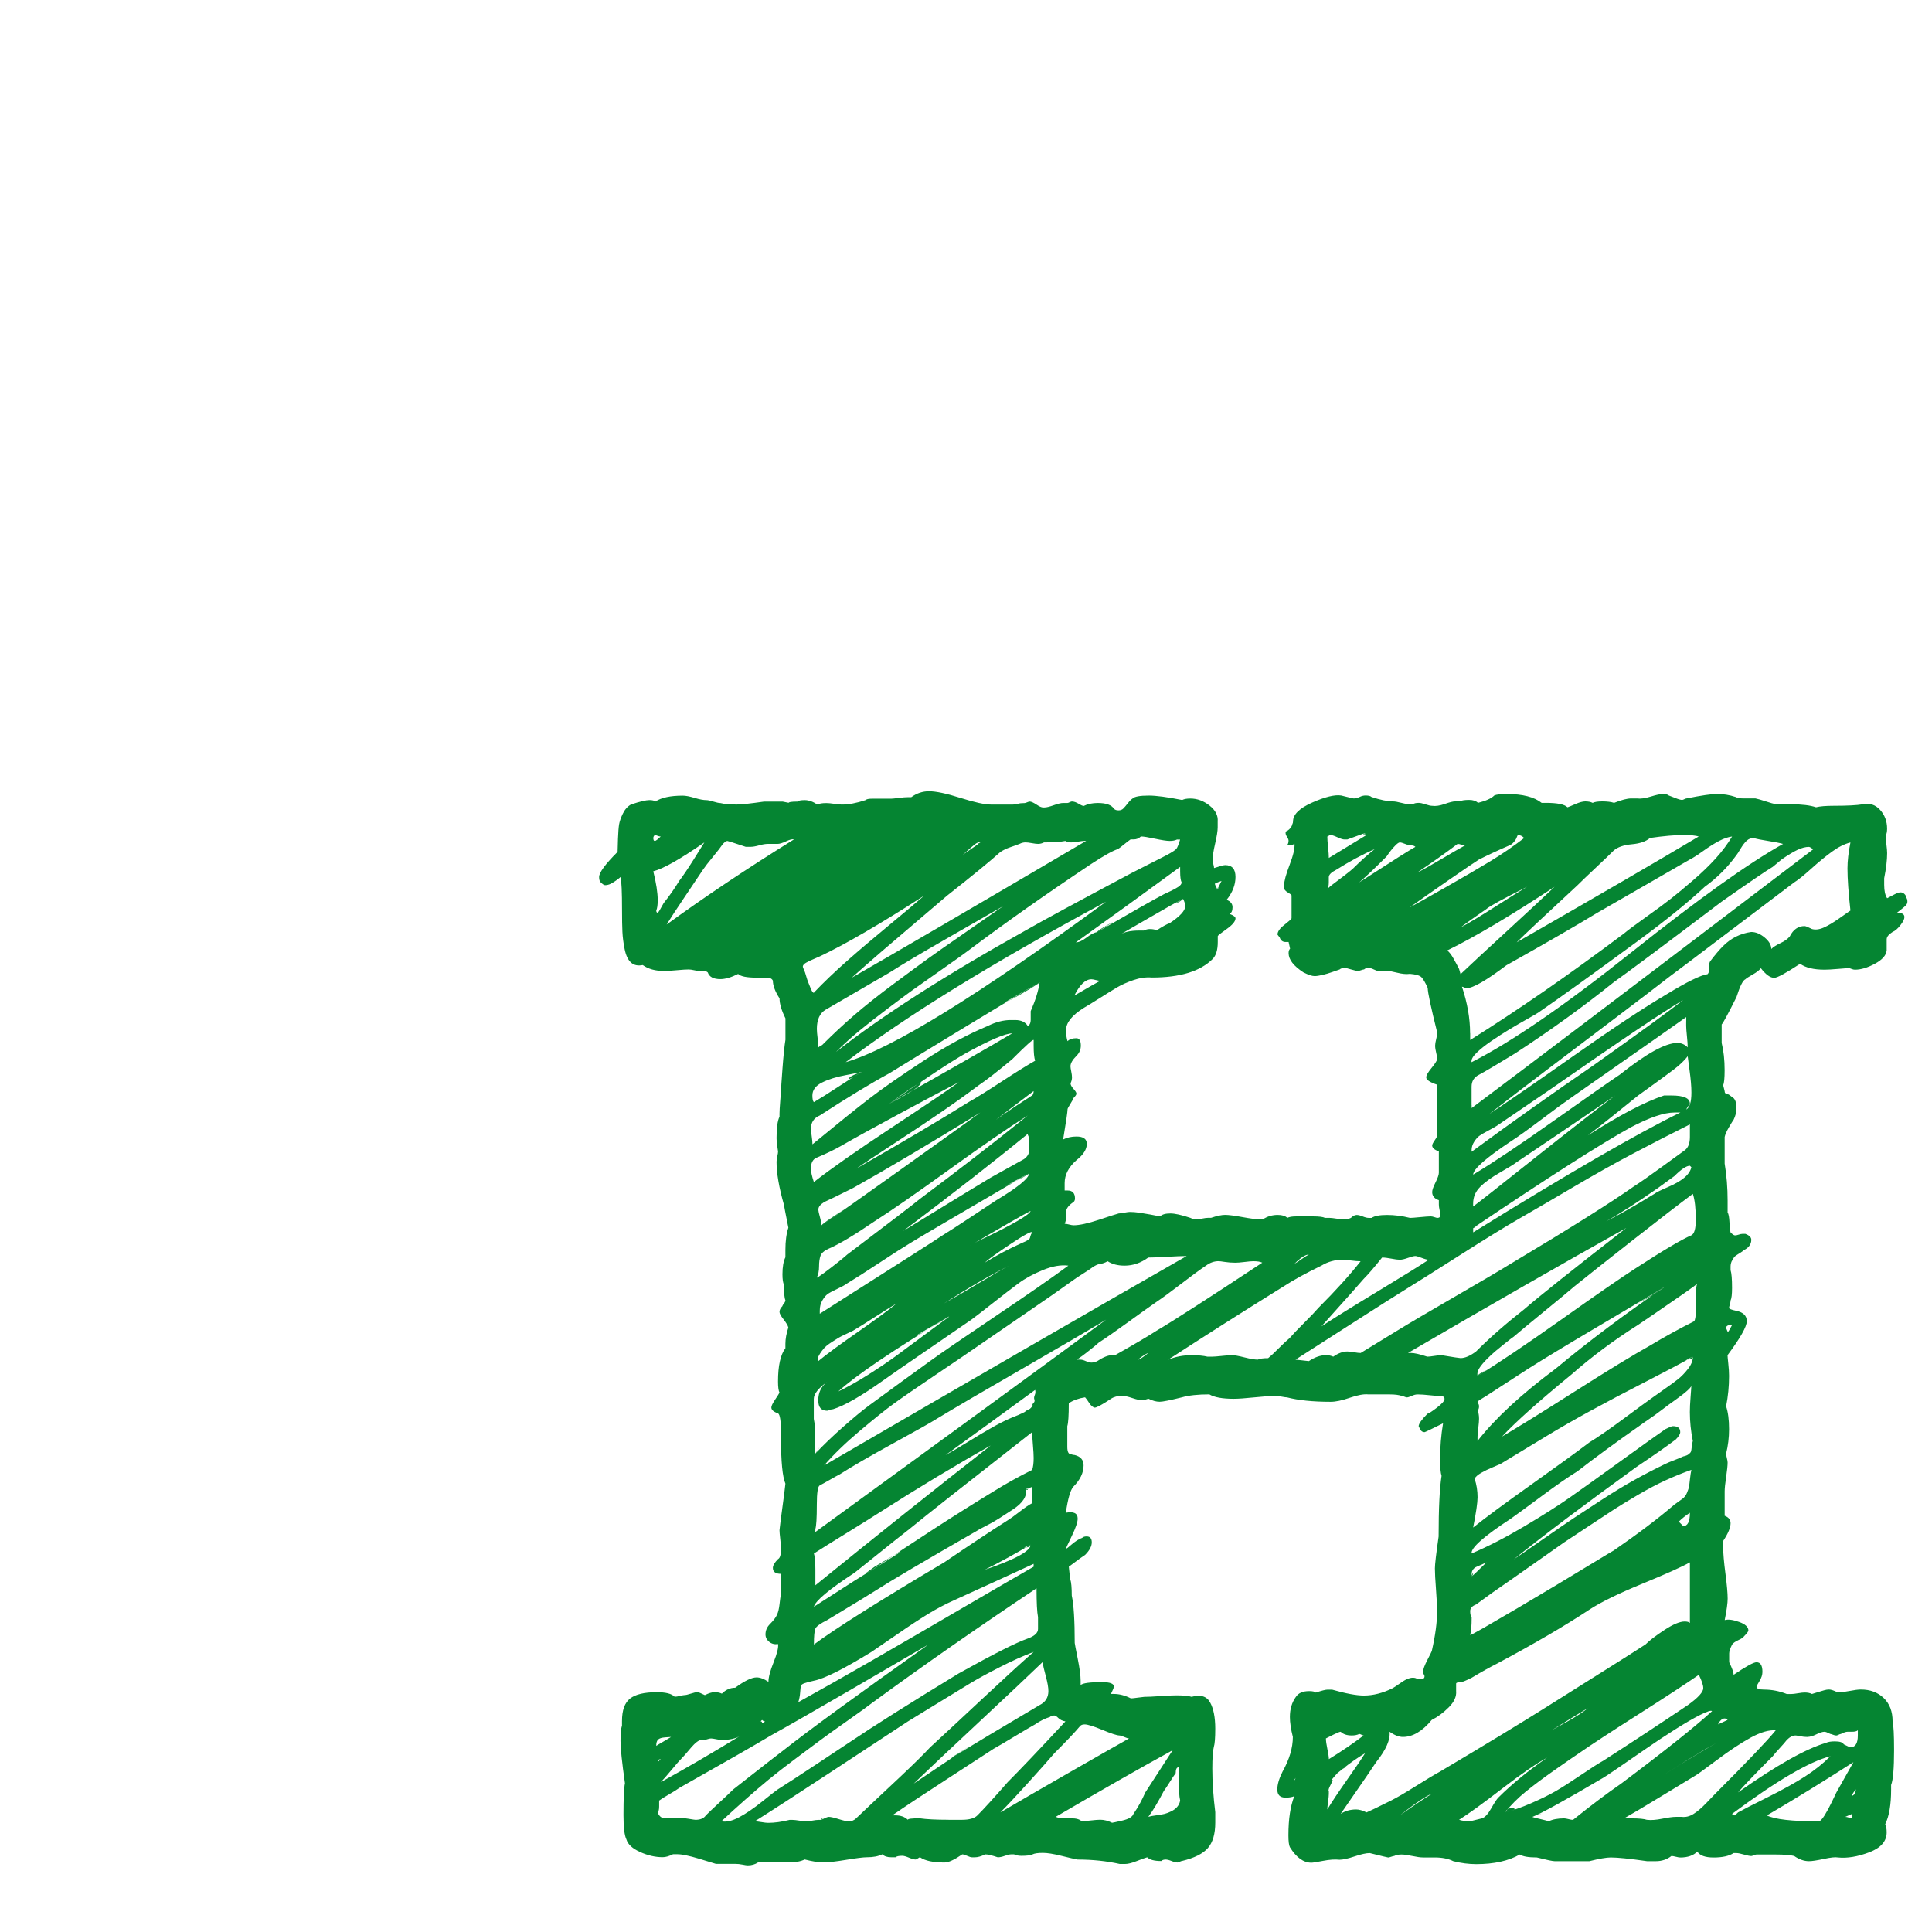 <?xml version="1.0"?>
<svg version="1.1" xmlns="http://www.w3.org/2000/svg" width="51" height="51" style=""><path fill="#058532" d="M50.312,23.684q0.039,0.039,0.039,0.117q0,0.059-0.049,0.107t-0.127,0.107t-0.098,0.078q0.195,0,0.195,0.117q0,0.078-0.107,0.215t-0.205,0.176q-0.156,0.098-0.156,0.195l0,0.176l0,0.117q-0.02,0.195-0.312,0.352t-0.527,0.156q-0.039,0-0.088-0.02t-0.068-0.02q-0.059,0-0.293,0.02t-0.352,0.02q-0.43,0-0.645-0.156q-0.566,0.371-0.684,0.371q-0.156,0-0.352-0.254q-0.059,0.078-0.215,0.166t-0.195,0.127q-0.098,0.039-0.234,0.469q-0.332,0.664-0.391,0.723l0,0.488q0.078,0.312,0.078,0.723q0,0.312-0.039,0.391l0.039,0.156q0,0.039,0.02,0.059q0.02,0,0.039,0.01l0.059,0.029t0.078,0.059q0.117,0.059,0.117,0.293q0,0.156-0.078,0.312q-0.02,0.02-0.117,0.186t-0.117,0.264l0,0.273l0,0.43q0.078,0.469,0.078,0.977l0,0.312q0.039,0.059,0.049,0.264t0.029,0.264q0.078,0.078,0.117,0.078t0.098-0.02t0.098-0.02l0.078,0q0.156,0.059,0.156,0.156q0,0.176-0.195,0.273q-0.02,0.02-0.078,0.059t-0.078,0.049t-0.059,0.039t-0.049,0.049t-0.029,0.049t-0.029,0.049t-0.02,0.059t-0.01,0.078l0,0.098q0.039,0.117,0.039,0.469q0,0.254-0.039,0.332q0,0.039-0.02,0.107t-0.02,0.088q0,0.039,0.195,0.078q0.273,0.059,0.273,0.273t-0.508,0.898q0,0.039,0.02,0.225t0.02,0.322q0,0.41-0.078,0.801q0.078,0.234,0.078,0.605q0,0.332-0.078,0.645q0,0.039,0.02,0.117t0.02,0.117q0,0.117-0.039,0.381t-0.039,0.381l0,0.117l0,0.156l0,0.371q0.156,0.059,0.156,0.195q0,0.176-0.195,0.469l0,0.176q0,0.234,0.059,0.684t0.059,0.664q0,0.176-0.078,0.566q0.137-0.039,0.381,0.049t0.244,0.225q0,0.039-0.117,0.156q-0.02,0.039-0.146,0.098t-0.166,0.117q-0.078,0.156-0.078,0.234l0,0.234q0.117,0.234,0.117,0.332q0.488-0.332,0.605-0.332q0.156,0,0.156,0.254q0,0.117-0.078,0.244t-0.078,0.146q0,0.078,0.195,0.078q0.312,0,0.605,0.117l0.117,0q0.059,0,0.176-0.02t0.176-0.02q0.117,0,0.195,0.039q0.059-0.02,0.156-0.049t0.166-0.049t0.127-0.02q0.078,0,0.234,0.078q0.098,0,0.303-0.039t0.303-0.039q0.371,0,0.605,0.225t0.234,0.615q0.039,0.156,0.039,0.762q0,0.723-0.078,0.918l0,0.117q0,0.605-0.156,0.918q0.039,0.078,0.039,0.215q0,0.352-0.459,0.527t-0.83,0.137q-0.098-0.02-0.371,0.039t-0.391,0.059q-0.195,0-0.391-0.137q-0.156-0.039-0.488-0.039l-0.508,0q-0.02,0-0.068,0.02t-0.068,0.02q-0.059,0-0.195-0.039t-0.195-0.039l-0.078,0q-0.176,0.117-0.527,0.117q-0.332,0-0.43-0.156q-0.156,0.156-0.449,0.156q-0.039,0-0.117-0.02t-0.117-0.02q-0.176,0.137-0.41,0.137l-0.234,0q-0.684-0.098-0.957-0.098q-0.176,0-0.566,0.098l-0.312,0l-0.605,0q-0.078,0-0.469-0.098q-0.332,0-0.449-0.078q-0.449,0.254-1.152,0.254q-0.293,0-0.605-0.078q-0.195-0.098-0.488-0.098l-0.312,0q-0.098,0-0.283-0.039t-0.283-0.039q-0.117,0-0.195,0.039q-0.02,0-0.078,0.02t-0.078,0.02t-0.488-0.117q-0.137,0-0.4,0.088t-0.4,0.088q-0.176-0.02-0.43,0.029t-0.312,0.049q-0.312,0-0.566-0.41q-0.039-0.078-0.039-0.312q0-0.645,0.156-1.035q-0.078,0.039-0.234,0.039q-0.215,0-0.215-0.215q0-0.195,0.137-0.469q0.273-0.488,0.273-0.918q-0.078-0.312-0.078-0.527q0-0.312,0.156-0.527q0.098-0.156,0.352-0.156q0.137,0,0.176,0.039q0.234-0.078,0.312-0.078l0.117,0q0.547,0.156,0.84,0.156q0.371,0,0.762-0.195q0.039-0.02,0.234-0.156t0.332-0.117q0.02,0,0.068,0.02t0.088,0.02q0.117,0,0.117-0.078q0-0.039-0.039-0.078l0-0.039q0-0.098,0.117-0.322t0.117-0.244q0.137-0.605,0.137-1.035q0-0.195-0.029-0.576t-0.029-0.557q0-0.156,0.098-0.84q0-1.113,0.078-1.602q-0.039-0.117-0.039-0.43q0-0.488,0.078-0.957q-0.469,0.234-0.488,0.234q-0.078,0-0.117-0.078l-0.039-0.078q0-0.098,0.234-0.332q0.039,0,0.244-0.156t0.205-0.234t-0.117-0.078q-0.098,0-0.283-0.02t-0.283-0.02l-0.039,0q-0.059,0-0.146,0.039t-0.127,0.039q-0.02,0-0.068-0.02t-0.068-0.02q-0.117-0.039-0.312-0.039l-0.352,0l-0.215,0q-0.176-0.02-0.488,0.088t-0.508,0.107q-0.703,0-1.152-0.117q-0.039,0-0.146-0.02t-0.146-0.02q-0.176,0-0.557,0.039t-0.557,0.039q-0.449,0-0.645-0.117q-0.449,0-0.723,0.078q-0.469,0.117-0.586,0.117q-0.137,0-0.293-0.078q-0.02,0-0.078,0.02t-0.078,0.02q-0.098,0-0.273-0.059t-0.273-0.059q-0.176,0-0.293,0.078q-0.352,0.234-0.43,0.234q-0.078-0.02-0.146-0.127t-0.107-0.146q-0.254,0.039-0.43,0.156q0,0.488-0.039,0.605l0,0.156l0,0.391q0,0.195,0.098,0.195q0.059,0.02,0.098,0.02q0.234,0.059,0.234,0.273q0,0.293-0.273,0.566q-0.117,0.137-0.195,0.684q0.312-0.059,0.312,0.156q0,0.137-0.156,0.459t-0.156,0.342q0.039-0.02,0.127-0.098t0.166-0.127t0.137-0.068q0.039-0.039,0.117-0.039q0.137,0,0.137,0.156t-0.176,0.332q-0.039,0.02-0.43,0.312l0-0.039l0,0.039l0.039,0.371l0-0.039q0.039,0.117,0.039,0.43q0.078,0.352,0.078,1.25q0,0.02,0.078,0.41t0.078,0.586l0,0.117q0.078-0.078,0.566-0.078q0.312,0,0.312,0.117q0,0.039-0.078,0.195l0.078,0q0.215,0,0.449,0.117q0.039,0,0.186-0.02t0.166-0.02q0.137,0,0.42-0.02t0.42-0.02q0.293,0,0.41,0.039q0.352-0.098,0.488,0.146t0.137,0.693q0,0.371-0.039,0.488q-0.039,0.156-0.039,0.566q0,0.527,0.078,1.152l0,0.273q0,0.449-0.195,0.674t-0.684,0.342q-0.02,0-0.059,0.02t-0.059,0.02q-0.059,0-0.156-0.039t-0.156-0.039q-0.078,0-0.117,0.039q-0.273,0-0.371-0.098q-0.078,0.02-0.273,0.098t-0.312,0.078l-0.137,0q-0.527-0.117-1.113-0.117q-0.117-0.02-0.43-0.098t-0.488-0.078q-0.195,0-0.273,0.039t-0.293,0.039q-0.117,0-0.195-0.039l-0.078,0q-0.059,0-0.166,0.039t-0.186,0.039q-0.234-0.078-0.332-0.078q-0.156,0.078-0.273,0.078l-0.078,0q-0.039,0-0.127-0.039t-0.127-0.039q-0.312,0.215-0.469,0.215q-0.449,0-0.645-0.137q-0.02,0-0.059,0.029t-0.059,0.029q-0.059,0-0.176-0.049t-0.176-0.049q-0.137,0-0.176,0.039l-0.117,0q-0.156,0-0.234-0.078q-0.156,0.078-0.41,0.078q-0.137,0-0.547,0.068t-0.605,0.068q-0.176,0-0.488-0.078q-0.156,0.078-0.43,0.078l-0.566,0l-0.234,0q-0.117,0.078-0.273,0.078q-0.039,0-0.137-0.02t-0.195-0.02l-0.156,0l-0.352,0q-0.059-0.02-0.449-0.137t-0.566-0.117l-0.117,0q-0.156,0.078-0.273,0.078q-0.293,0-0.596-0.137t-0.361-0.332q-0.078-0.156-0.078-0.645q0-0.645,0.039-0.84q-0.117-0.82-0.117-1.113t0.039-0.41l0-0.117q0-0.43,0.215-0.596t0.703-0.166q0.352,0,0.469,0.117l0.039,0q0.02,0,0.107-0.02t0.107-0.02q0.059,0,0.176-0.039t0.176-0.039q0.039,0,0.195,0.078q0.156-0.078,0.254-0.078q0.117,0,0.195,0.039q0.156-0.156,0.352-0.156q0.371-0.273,0.566-0.273q0.137,0,0.312,0.117q0-0.176,0.137-0.518t0.117-0.479q-0.137,0.02-0.234-0.059t-0.098-0.195q0-0.156,0.117-0.273q0.137-0.137,0.186-0.244t0.068-0.283t0.039-0.273l0-0.156l0-0.371q-0.215,0-0.215-0.156q0-0.098,0.137-0.234q0.078-0.039,0.078-0.273q0-0.078-0.02-0.254t-0.02-0.234q0.02-0.195,0.078-0.615t0.078-0.615q-0.117-0.273-0.117-1.211l0-0.117q0-0.488-0.078-0.527q-0.176-0.059-0.176-0.156q0-0.059,0.098-0.205t0.117-0.186q-0.039-0.078-0.039-0.293q0-0.625,0.195-0.879l0-0.117q0-0.195,0.078-0.43q-0.02-0.078-0.127-0.215t-0.107-0.195q0-0.078,0.078-0.156q0-0.02,0.039-0.068t0.039-0.088q-0.039-0.078-0.039-0.41q-0.039-0.078-0.039-0.273q0-0.293,0.078-0.449l0-0.195q0-0.352,0.078-0.586q-0.117-0.586-0.117-0.605q-0.195-0.684-0.195-1.133q0-0.059,0.02-0.146t0.02-0.127q0-0.02-0.02-0.137t-0.02-0.215q0-0.41,0.078-0.566l0-0.078q0-0.098,0.02-0.352l0.02-0.254q0-0.078,0.039-0.596t0.078-0.752l0-0.137l0-0.273l0-0.156q-0.156-0.312-0.156-0.527q-0.176-0.273-0.176-0.469q-0.039-0.078-0.156-0.078l-0.156,0l-0.117,0q-0.391,0-0.488-0.098q-0.273,0.137-0.469,0.137q-0.273,0-0.332-0.176q-0.039-0.039-0.117-0.039l-0.117,0q-0.039,0-0.127-0.02t-0.146-0.02q-0.098,0-0.312,0.02t-0.332,0.02q-0.352,0-0.566-0.156q-0.195,0.039-0.312-0.068t-0.166-0.352t-0.059-0.459t-0.01-0.566q0-0.723-0.039-0.879q-0.02,0.02-0.098,0.078t-0.156,0.098t-0.156,0.039q-0.039,0-0.117-0.078q-0.039-0.039-0.039-0.137q0-0.176,0.488-0.664q0-0.078,0.01-0.342t0.029-0.381t0.098-0.283t0.215-0.244q0.352-0.117,0.488-0.117q0.117,0,0.156,0.039q0.234-0.156,0.723-0.156q0.117,0,0.312,0.059t0.312,0.059q0.059,0,0.186,0.039t0.186,0.039q0.156,0.039,0.43,0.039q0.176,0,0.723-0.078l0.156,0l0.332,0l0.195,0.039l-0.039,0q0-0.039,0.234-0.039q0.039-0.039,0.195-0.039t0.332,0.117q0.078-0.039,0.234-0.039q0.078,0,0.215,0.02t0.195,0.02q0.273,0,0.625-0.117q0.039-0.039,0.176-0.039l0.352,0l0.156,0q0.039,0,0.195-0.02t0.254-0.02l0.078,0q0.215-0.156,0.469-0.156q0.273,0,0.83,0.176t0.811,0.176l0.176,0l0.195,0l0.078,0l0.117,0q0.078,0,0.137-0.02t0.176-0.02q0.02,0,0.068-0.02t0.068-0.02q0.059,0,0.176,0.078t0.176,0.078l0.039,0q0.078,0,0.244-0.059t0.244-0.059l0.117,0q0.02,0,0.059-0.02t0.059-0.02q0.078,0,0.176,0.059t0.137,0.059q0.156-0.078,0.371-0.078q0.332,0,0.43,0.156q0.039,0.039,0.117,0.039t0.127-0.049t0.117-0.137t0.127-0.127q0.078-0.078,0.43-0.078q0.293,0,0.879,0.117q0.078-0.039,0.215-0.039q0.273,0,0.508,0.186t0.215,0.42l0,0.156q0,0.137-0.068,0.43t-0.068,0.449q0,0.02,0.02,0.088t0.02,0.107q0.234-0.078,0.293-0.078q0.273,0,0.273,0.312t-0.234,0.605q0.156,0.059,0.156,0.195t-0.078,0.176q0.156,0.059,0.156,0.117q0,0.117-0.234,0.283t-0.234,0.186l0,0.156q0,0.312-0.137,0.449q-0.488,0.488-1.602,0.488q-0.234-0.02-0.488,0.068t-0.42,0.186t-0.459,0.283t-0.43,0.264q-0.469,0.293-0.469,0.586q0,0.176,0.039,0.293q0.078-0.078,0.234-0.078q0.117,0,0.117,0.195q0,0.156-0.117,0.273q-0.156,0.156-0.156,0.273q0,0.039,0.02,0.137t0.02,0.156q0,0.078-0.039,0.156q0,0.059,0.078,0.146t0.078,0.127t-0.078,0.117q0,0.02-0.078,0.146t-0.078,0.146q0,0.098-0.117,0.801q0.156-0.078,0.352-0.078q0.273,0,0.273,0.195q0,0.215-0.273,0.43q-0.312,0.273-0.312,0.605l0,0.195l0.078,0q0.195,0,0.195,0.215q0,0.078-0.078,0.117q-0.156,0.117-0.156,0.234l0,0.117q0,0.117-0.039,0.195q0.039,0,0.117,0.02t0.117,0.02q0.234,0,0.674-0.146t0.518-0.166q0.039,0,0.146-0.02t0.146-0.02q0.117,0,0.254,0.02t0.293,0.049t0.254,0.049q0.078-0.078,0.273-0.078q0.176,0,0.527,0.117q0.078,0.039,0.156,0.039q0.059,0,0.156-0.02t0.156-0.02l0.078,0q0.234-0.078,0.371-0.078t0.459,0.059t0.459,0.059l0.078,0q0.176-0.117,0.391-0.117q0.176,0,0.254,0.078q0.078-0.039,0.234-0.039l0.117,0l0.332,0q0.234,0,0.312,0.039l0.117,0q0.059,0,0.186,0.02t0.186,0.02q0.117,0,0.195-0.039q0.078-0.078,0.156-0.078q0.059,0,0.156,0.039t0.156,0.039l0.078,0q0.117-0.078,0.41-0.078t0.605,0.078q0.059,0,0.264-0.02t0.283-0.02q0.039,0,0.098,0.02t0.078,0.02q0.078,0,0.078-0.078q0-0.039-0.02-0.127t-0.02-0.146l0-0.117q-0.176-0.059-0.176-0.215q0-0.078,0.088-0.254t0.088-0.254l0-0.566q-0.176-0.059-0.176-0.156q0-0.039,0.068-0.137t0.068-0.137l0-1.328q-0.293-0.098-0.293-0.195q0-0.078,0.137-0.244t0.156-0.244q0-0.039-0.029-0.156t-0.029-0.195q0-0.059,0.029-0.176t0.029-0.156q-0.254-1.016-0.254-1.191q-0.098-0.215-0.166-0.283t-0.303-0.088q-0.137,0.02-0.332-0.029t-0.273-0.049l-0.117,0l-0.117,0q-0.039,0-0.117-0.039t-0.137-0.039q-0.078,0-0.117,0.039q-0.02,0-0.078,0.02t-0.078,0.02q-0.059,0-0.186-0.039t-0.166-0.039q-0.098,0-0.137,0.039q-0.059,0.02-0.195,0.068t-0.264,0.078t-0.205,0.029q-0.098,0-0.293-0.098q-0.391-0.254-0.391-0.508q0-0.078,0.039-0.117l-0.039-0.176l-0.078,0q-0.117,0-0.156-0.117l-0.059-0.078q0-0.117,0.176-0.254t0.195-0.176l0-0.117l0-0.332l0-0.156q0-0.02-0.098-0.078t-0.098-0.117l0-0.078q0-0.156,0.146-0.537t0.127-0.557q-0.039,0.039-0.117,0.039l-0.078,0q0.039-0.039,0.039-0.117q0-0.039-0.039-0.098t-0.039-0.098l0-0.039q0.02-0.02,0.039-0.02q0.117-0.078,0.137-0.176q0.02-0.039,0.02-0.078q0-0.273,0.508-0.498t0.762-0.186q0.312,0.078,0.332,0.078q0.078,0,0.156-0.039t0.156-0.039q0.117,0,0.156,0.039q0.352,0.117,0.566,0.117q0.078,0,0.225,0.039t0.225,0.039l0.078,0q0.039-0.039,0.156-0.039q0.059,0,0.176,0.039t0.176,0.039q0.137,0.02,0.332-0.049t0.273-0.068l0.117,0q0.078-0.039,0.254-0.039q0.156,0,0.234,0.078q0.312-0.078,0.43-0.195q0.078-0.039,0.332-0.039q0.625,0,0.918,0.234l0.117,0q0.449,0,0.566,0.117q0.059-0.02,0.215-0.088t0.254-0.068q0.117,0,0.195,0.039q0.078-0.039,0.254-0.039q0.195,0,0.312,0.039q0.293-0.117,0.449-0.117l0.156,0q0.137,0.02,0.361-0.049t0.322-0.068q0.117,0,0.156,0.039q0.059,0.02,0.176,0.068t0.176,0.049q0.02,0,0.059-0.02t0.059-0.02q0.586-0.117,0.801-0.117q0.254,0,0.488,0.078q0.078,0.039,0.195,0.039l0.195,0l0.137,0q0.098,0.02,0.273,0.078t0.273,0.078l0.41,0q0.41,0,0.645,0.078q0.156-0.039,0.469-0.039q0.527,0,0.762-0.039q0.273-0.059,0.459,0.146t0.186,0.498q0,0.117-0.039,0.195q0,0.059,0.02,0.215t0.02,0.234q0,0.273-0.078,0.664l0,0.176q0,0.234,0.078,0.352q0.039-0.02,0.166-0.088t0.186-0.068q0.098,0,0.156,0.117z M46.289,22.121q-0.098,0-0.176,0.068t-0.166,0.215t-0.107,0.166q-0.352,0.488-0.84,0.84q-0.645,0.605-1.758,1.426q-1.758,1.289-2.637,1.895q-0.059,0.039-0.303,0.176t-0.469,0.273t-0.469,0.303t-0.391,0.312t-0.127,0.244q1.582-0.801,4.219-2.9t4.004-2.861q-0.137-0.039-0.391-0.078t-0.391-0.078z M43.555,22.121l-0.039,0.039l0.039-0.039q-0.156,0.137-0.479,0.166t-0.479,0.166q-0.156,0.156-0.479,0.459t-0.479,0.459q-1.328,1.23-1.602,1.504q3.203-1.836,4.805-2.793q-0.117-0.039-0.41-0.039q-0.332,0-0.879,0.078z M38.555,25.715q0.391-0.371,1.221-1.133t1.26-1.172q-1.719,1.133-2.832,1.68q0.078,0.059,0.166,0.215t0.146,0.273z M38.477,22.277l-0.156,0.137l0.156-0.137q-0.41,0.312-1.074,0.762q0.234-0.117,0.645-0.361t0.625-0.361q-0.039,0-0.098-0.02t-0.098-0.02z M40.078,22.043q-0.02,0-0.039,0.059t-0.078,0.127t-0.117,0.088q-0.41,0.176-0.801,0.371q-0.156,0.098-0.82,0.557t-1.016,0.713q0.254-0.137,0.957-0.537t1.172-0.684t0.898-0.615q-0.078-0.078-0.156-0.078z M39.238,23.996l-0.117,0.039l0.117-0.039q-0.43,0.293-0.684,0.488q0.332-0.176,0.928-0.557t0.83-0.518q-0.938,0.469-1.074,0.586z M37.246,22.316l-0.039,0l0.039,0q-0.059,0-0.156-0.039t-0.137-0.039t-0.117,0.078q-0.117,0.117-0.234,0.293q-0.488,0.488-0.723,0.684q1.328-0.859,1.484-0.938q-0.039-0.039-0.117-0.039z M35.996,22.004l0,0.039q0.039,0,0.039-0.039l-0.039,0q-0.059,0.02-0.215,0.078t-0.215,0.078l-0.078,0q-0.059,0-0.186-0.059t-0.186-0.059q-0.02,0-0.039,0.02t-0.039,0.02q0,0.098,0.02,0.283t0.02,0.283q0.156-0.098,0.498-0.303t0.498-0.303q-0.039,0-0.078-0.039z M35.039,23.488q0-0.039,0.146-0.146t0.322-0.244t0.215-0.176q0.273-0.273,0.566-0.508q-0.488,0.215-1.016,0.547q-0.195,0.098-0.195,0.195l0,0.137q0,0.117-0.039,0.195z M38.809,27.277l0,0.176q1.875-1.172,4.062-2.812q0.137-0.117,0.576-0.43t0.674-0.498t0.576-0.479t0.596-0.576t0.43-0.576q-0.156,0.02-0.342,0.117t-0.42,0.264t-0.352,0.225q-0.469,0.273-1.338,0.771t-1.104,0.635q-0.801,0.488-2.402,1.387q-0.801,0.605-1.055,0.605q-0.02,0-0.059-0.02t-0.059-0.02q0.215,0.645,0.215,1.23z M38.848,29.172l0,0.078q2.012-1.504,9.023-6.836q-0.02,0-0.059-0.029t-0.059-0.029q-0.137,0-0.303,0.078t-0.42,0.254l-0.234,0.195q-0.234,0.137-1.348,0.918q-2.246,1.699-2.852,2.129q-1.191,0.957-2.598,1.875q-0.703,0.43-0.957,0.566q-0.195,0.098-0.195,0.312l0,0.273l0,0.215z M44.512,26.965l0-0.117q-0.215,0.156-3.066,2.148q-0.254,0.176-0.771,0.566t-0.791,0.566q-0.996,0.664-0.996,0.879q0.781-0.469,2.119-1.416t1.748-1.221q1.055-0.84,1.523-0.84q0.156,0,0.273,0.117q0-0.098-0.02-0.293t-0.02-0.273l0-0.117z M38.887,32.414q0,0.02,0.059-0.029t0.117-0.088l0.059-0.059q-0.039,0.059-0.234,0.176l0,0.117q3.75-2.324,5.469-3.164l-0.156,0q-0.41,0-1.152,0.391q-1.172,0.645-4.16,2.656z M38.887,31.848l0.234-0.156l-0.234,0.156q0.215-0.156,1.602-1.26t2.148-1.67q-1.895,1.289-2.598,1.758q-0.098,0.078-0.439,0.273t-0.527,0.381t-0.186,0.439l0,0.078z M42.07,28.117l0.254-0.156l-0.566,0.41q0.078-0.098,0.312-0.254q1.816-1.289,2.363-1.719q-0.742,0.43-3.516,2.363q-0.234,0.156-0.703,0.479t-0.703,0.479q-0.059,0.039-0.225,0.127t-0.234,0.137t-0.137,0.156t-0.068,0.225l0,0.039q1.621-1.191,3.223-2.285z M36.953,33.254l0.039,0l-0.039,0q-0.078,0-0.225-0.029t-0.244-0.029q-0.312,0.391-0.488,0.566q-0.078,0.098-1.113,1.25q0.508-0.332,1.494-0.928t1.338-0.83q-0.059,0-0.186-0.049t-0.166-0.049q-0.059,0-0.195,0.049t-0.215,0.049z M34.16,33.371l-0.039,0q0.039-0.039,0.078-0.039l-0.039,0.039l-0.156,0.078q0.078-0.039,0.166-0.088t0.195-0.127t0.186-0.117q-0.137,0-0.391,0.254z M32.598,33.332q-0.137,0-0.264-0.02t-0.166-0.02q-0.176,0-0.332,0.117q-0.234,0.156-0.654,0.479t-0.654,0.479q-0.254,0.176-0.752,0.537t-0.771,0.537q-0.059,0.059-0.322,0.264t-0.283,0.186l0.117,0q0.059,0,0.146,0.039t0.146,0.039q0.078,0,0.156-0.039q0.234-0.156,0.391-0.156l0.078,0q0.762-0.43,1.094-0.645q0.664-0.391,2.793-1.797q-0.078-0.039-0.234-0.039q-0.078,0-0.234,0.02t-0.254,0.02z M27.07,39.328l0.059,0l0-0.039q-0.02,0-0.059,0.039q0.039,0.117-0.049,0.254t-0.283,0.264t-0.361,0.234t-0.361,0.205t-0.215,0.117q-2.109,1.211-2.715,1.602q-0.117,0.078-1.25,0.762q-0.273,0.137-0.312,0.225t-0.039,0.42q0.84-0.625,3.438-2.168q1.035-0.703,1.68-1.113q0.098-0.059,0.312-0.225t0.332-0.225l0-0.156l0-0.273q-0.02,0-0.176,0.078z M27.207,40.773l-0.176,0.078q0.176,0,0.176-0.078q-0.586,0.352-1.211,0.664q1.211-0.41,1.211-0.664z M21.523,41.848l0.234-0.195l-0.234,0.195q2.285-1.855,4.629-3.691q-1.387,0.781-2.949,1.777q-0.273,0.176-0.859,0.537t-0.859,0.537q0.039,0.117,0.039,0.43l0,0.41z M24.961,38.41q0.215-0.117,0.596-0.352t0.693-0.41t0.625-0.293q0.039-0.02,0.107-0.049t0.088-0.049t0.059-0.039l0.059-0.029t0.039-0.039t0.029-0.059t0.029-0.059t0.02-0.088t0.01-0.117t0.01-0.137q-1.309,0.957-2.363,1.719z M30.039,35.891l0.039,0l-0.039,0q0.039,0,0.146-0.078t0.127-0.098q-0.059,0.02-0.156,0.088t-0.117,0.088z M30.312,33.195l-0.039,0l0.039,0q-0.293,0.215-0.625,0.215q-0.273,0-0.449-0.117q-0.098,0.059-0.186,0.068t-0.205,0.088q-0.078,0.059-0.264,0.176t-0.264,0.176q-0.43,0.312-1.289,0.898t-1.309,0.898q-0.137,0.098-0.977,0.664t-1.162,0.801t-0.889,0.713t-0.938,0.908q5.918-3.438,9.57-5.527q-0.176,0-0.518,0.02t-0.498,0.02z M27.168,30.969l-0.645,0.352q0.645-0.312,0.645-0.352q-2.91,1.699-3.125,1.836q-0.293,0.176-0.84,0.537t-0.84,0.537q-0.078,0.059-0.264,0.146t-0.254,0.137t-0.137,0.166t-0.068,0.273l0,0.078q3.047-1.934,3.242-2.07q0.254-0.156,0.742-0.479t0.664-0.439q0.879-0.527,0.879-0.723z M21.602,35.812l0,0.117q0.332-0.273,1.035-0.762t1.035-0.762q-0.195,0.117-0.576,0.361t-0.576,0.361q-0.039,0.02-0.186,0.088t-0.195,0.098t-0.156,0.098t-0.166,0.117t-0.117,0.127t-0.098,0.156z M25.039,34.758l-0.84,0.488q0,0.02,0.215-0.107l0.43-0.254t0.195-0.127q-2.227,1.348-2.91,1.973q0.371-0.176,0.801-0.449t0.723-0.488t0.791-0.586t0.713-0.527q-0.078,0.078-0.117,0.078z M24.922,34.406q0.352-0.195,0.938-0.547t0.781-0.449q-0.742,0.371-1.719,0.996z M21.523,38.371l0.117-0.176q-0.078,0.137-0.117,0.176q0.312-0.332,0.732-0.703t0.684-0.566t0.869-0.635t0.742-0.537q0.43-0.312,1.709-1.172t1.943-1.348q-0.293-0.039-0.674,0.117t-0.645,0.352t-0.684,0.527t-0.557,0.43q-2.109,1.445-2.324,1.602q-0.879,0.625-1.328,0.762q-0.039,0-0.088,0.02t-0.068,0.02q-0.234,0-0.234-0.273q0-0.312,0.234-0.488q-0.352,0.254-0.352,0.449l0,0.312l0,0.215q0.039,0.156,0.039,0.664l0,0.254z M27.246,32.531q-0.02-0.059-0.576,0.312t-0.674,0.488q0.469-0.293,0.996-0.527q0.098-0.039,0.137-0.068t0.049-0.039t0.02-0.059t0.049-0.107z M25.605,32.883q0.078-0.059,0.488-0.254t0.752-0.391t0.361-0.273q-0.273,0.137-1.602,0.918z M27.168,30.051q0-0.02-0.02-0.059t-0.02-0.059q-1.309,1.074-3.281,2.559q2.266-1.387,2.305-1.406q0.137-0.078,0.439-0.244t0.439-0.244q0.137-0.098,0.137-0.234l0-0.312z M27.246,28.918l-0.078,0.078q0-0.039,0.078-0.078q0.039-0.039,0.039-0.117q-0.879,0.664-0.996,0.762q0.371-0.273,0.957-0.645z M27.285,27.453q-0.02-0.039-0.566,0.508q-0.586,0.488-0.879,0.684q-0.469,0.352-0.996,0.713t-1.23,0.82t-1.016,0.674q1.875-1.074,2.969-1.758q0.312-0.176,0.879-0.547t0.879-0.547q-0.039-0.117-0.039-0.391l0-0.156z M17.246,22.121q0,0.078,0.039,0.078t0.156-0.117q-0.039,0-0.088-0.02t-0.068-0.02q-0.039,0.039-0.039,0.078z M17.324,24.035l0.039-0.039l-0.039,0.039q0,0.059,0.039,0.059q0.02,0,0.156-0.254q0.234-0.293,0.41-0.586q0.137-0.176,0.371-0.547t0.293-0.469q-0.957,0.664-1.348,0.762q0.117,0.469,0.117,0.762q0,0.195-0.039,0.273z M25.879,22.238l-0.078,0.039q0.039,0,0.078-0.039q-0.059-0.02-0.156,0.059t-0.215,0.186t-0.156,0.127q0.078-0.059,0.264-0.186t0.264-0.186z M31.23,23.723l-0.195,0.117q0.039,0,0.117-0.049t0.078-0.068q-0.293,0.156-0.85,0.479t-0.83,0.479q0.176-0.117,0.527-0.117l0.117,0q0.078-0.039,0.156-0.039q0.137,0,0.176,0.039q0.234-0.156,0.352-0.195q0.41-0.273,0.41-0.449q0-0.078-0.059-0.195z M28.359,26.281q0.605-0.352,0.684-0.391q-0.039,0-0.117-0.02t-0.117-0.02q-0.234,0-0.449,0.43z M29.473,24.758l0.039-0.039z M22.324,28.039q1.816-0.527,6.875-4.238q-4.531,2.441-6.875,4.238z M22.754,28.293q-0.352,0.117-0.352,0.195q0.117-0.039,0.352-0.195q-0.059,0.02-0.43,0.088t-0.625,0.195t-0.254,0.342q0,0.137,0.039,0.176q0.234-0.137,0.635-0.4t0.635-0.4z M21.719,27.57q0.41-0.41,0.84-0.781t1.035-0.82t0.889-0.654t1.074-0.752t0.928-0.645q-0.508,0.293-1.514,0.869t-1.494,0.889q-0.273,0.156-0.84,0.488t-0.84,0.488q-0.234,0.137-0.234,0.508q0,0.078,0.02,0.244t0.02,0.244q0.02-0.02,0.059-0.039t0.059-0.039z M21.484,26.203l0.039-0.039q0,0.039-0.039,0.039q0.391-0.41,0.879-0.84t1.104-0.938t0.928-0.781q-1.758,1.133-2.754,1.602q-0.039,0.02-0.156,0.068t-0.205,0.098t-0.088,0.107q0.02,0.059,0.039,0.098t0.049,0.146t0.059,0.176t0.059,0.146t0.059,0.107t0.029,0.01z M27.441,25.93l-0.879,0.508q0,0.02,0.215-0.098t0.439-0.254t0.225-0.156q-0.664,0.391-1.982,1.191t-1.982,1.211q-0.723,0.391-1.836,1.113q-0.234,0.098-0.234,0.352q0,0.059,0.02,0.195t0.02,0.215q0.996-0.82,1.504-1.211t1.416-0.986t1.709-0.928q0.312-0.156,0.605-0.156l0.117,0q0.234,0,0.332,0.156q0.078-0.039,0.078-0.156l0-0.156l0-0.078q0.195-0.449,0.234-0.762z M21.484,31.203l0.039-0.039l-0.039,0.039q0.703-0.547,2.051-1.436t1.777-1.201q-0.527,0.273-1.562,0.83t-1.543,0.85q-0.273,0.156-0.645,0.312q-0.156,0.059-0.156,0.293q0,0.117,0.078,0.352z M23.477,29.133q0.84-0.43,0.84-0.566q-0.234,0.117-0.84,0.566q2.461-1.387,3.242-1.855q-0.273,0-1.23,0.527q-0.586,0.332-2.012,1.328z M21.68,32.355l0.605-0.43q-0.605,0.391-0.605,0.43q0.703-0.488,2.1-1.484t2.1-1.504q-2.07,1.27-3.359,1.992q-0.625,0.312-0.762,0.371q-0.156,0.098-0.156,0.195q0,0.059,0.039,0.195t0.039,0.234z M32.129,23.488q0.039-0.039,0.039-0.078q-0.039,0.039-0.039,0.078l0.117-0.234q-0.176,0.059-0.176,0.078t0.029,0.068t0.029,0.088z M28.965,24.602l0.43-0.273q-0.43,0.234-0.43,0.273q1.387-0.801,1.758-0.996q0.039-0.02,0.166-0.078t0.215-0.117t0.088-0.117q-0.039-0.078-0.039-0.293l0-0.117q-1.387,1.016-2.754,1.992q0.117,0,0.283-0.127t0.283-0.146z M31.074,22.16q-0.078,0.039-0.195,0.039t-0.391-0.059t-0.371-0.059q-0.078,0.078-0.195,0.078l-0.078,0q-0.059,0.039-0.166,0.127t-0.166,0.127q-0.195,0.059-0.703,0.391q-1.816,1.211-3.242,2.285q-0.098,0.078-0.684,0.488t-0.791,0.557t-0.645,0.479t-0.762,0.596t-0.615,0.557q1.816-1.426,5-3.203q0.645-0.371,2.812-1.523q0.156-0.078,0.459-0.234t0.459-0.234q0.215-0.117,0.254-0.166t0.098-0.244l-0.078,0z M27.559,22.238q-0.078,0.039-0.156,0.039q-0.059,0-0.166-0.02t-0.166-0.02q-0.078,0-0.156,0.039q-0.098,0.039-0.244,0.088t-0.264,0.127q-0.391,0.352-1.406,1.152q-0.273,0.234-0.791,0.674t-0.938,0.801t-0.791,0.693q1.641-0.938,6.191-3.613l-0.039,0q-0.059,0-0.176,0.02t-0.176,0.02q-0.117,0-0.156-0.039q-0.195,0.039-0.566,0.039z M19.688,22.355l0.078,0l-0.078,0q-0.469-0.156-0.488-0.156q-0.039,0-0.117,0.078q-0.078,0.117-0.264,0.342t-0.264,0.342q-0.156,0.234-0.479,0.713t-0.479,0.732q1.504-1.094,3.359-2.246q-0.059-0.02-0.205,0.049t-0.225,0.068l-0.078,0l-0.176,0q-0.098,0-0.234,0.039t-0.234,0.039l-0.117,0z M21.562,33.723q0,0.02,0.186-0.117t0.381-0.293t0.234-0.195q1.68-1.27,1.914-1.465q1.543-1.152,2.852-2.207q-0.742,0.469-2.07,1.426t-1.973,1.367q-0.801,0.547-1.211,0.723q-0.176,0.078-0.215,0.186t-0.039,0.283t-0.059,0.293z M21.523,40.363l0,0.078q1.289-0.938,3.848-2.803t3.828-2.803q-0.742,0.449-2.236,1.309t-2.236,1.309q-0.215,0.137-1.143,0.645t-1.416,0.82q-0.078,0.039-0.264,0.146t-0.264,0.146t-0.078,0.508q0,0.527-0.039,0.645z M20.117,45.402l-0.039,0.039q0.039,0,0.039,0.039q0.039,0,0.078-0.039q-0.039,0-0.078-0.039z M18.77,45.891q-0.039,0-0.098,0.02t-0.078,0.02l-0.078,0q-0.078,0-0.195,0.117q-0.059,0.059-0.156,0.176t-0.156,0.176q-0.098,0.098-0.283,0.322t-0.283,0.322q0.996-0.547,2.109-1.23q-0.176,0.117-0.508,0.117q-0.039,0-0.137-0.02t-0.137-0.02z M17.363,46.516l0.078-0.078q-0.078,0-0.078,0.078z M17.324,46.086q0.059-0.039,0.195-0.117t0.195-0.117q-0.02,0-0.156,0.01t-0.186,0.059t-0.049,0.166z M17.871,48l0.059,0l-0.059,0q0.117-0.02,0.293,0.01t0.195,0.029q0.195,0,0.273-0.117q0.117-0.117,0.361-0.342t0.361-0.342q1.27-0.996,1.328-1.035q1.016-0.801,3.828-2.793q-0.703,0.41-2.08,1.211t-2.08,1.191q-0.586,0.352-2.422,1.387q-0.078,0.059-0.264,0.166t-0.264,0.166l0,0.156q0,0.117-0.039,0.156q0.059,0.156,0.195,0.156l0.195,0l0.117,0z M27.363,41.926l-0.605,0.391l0.605-0.391q-2.285,1.523-4.316,3.008q-0.176,0.137-0.674,0.488t-0.723,0.518t-0.654,0.488t-0.703,0.547t-0.615,0.527t-0.635,0.576q0.195,0.039,0.469-0.107t0.615-0.42t0.4-0.312q0.371-0.234,1.035-0.674t0.84-0.557q1.016-0.684,2.91-1.836q1.367-0.762,1.816-0.918q0.273-0.098,0.273-0.254l0-0.312q-0.039-0.195-0.039-0.762z M21.68,48.039l0.039-0.039q-0.039,0-0.039,0.039q0.156-0.078,0.195-0.078q0.078,0,0.264,0.059t0.264,0.059q0.117,0,0.195-0.078q0.059-0.059,0.186-0.176t0.186-0.176q0.273-0.254,0.801-0.752t0.781-0.771q0.469-0.43,1.367-1.27t1.367-1.25q-0.41,0.156-0.889,0.4t-0.771,0.42t-0.879,0.537t-0.781,0.479q-0.684,0.449-2.021,1.328t-2.021,1.309q0.059,0,0.176,0.02t0.176,0.02q0.254,0,0.566-0.078l0.078,0q0.059,0,0.186,0.02t0.186,0.02q0.039,0,0.146-0.02t0.166-0.02l0.078,0z M25.039,48.039l0.352,0q0.293,0,0.41-0.117q0.254-0.254,0.801-0.879q0.469-0.469,1.523-1.602q-0.117-0.02-0.186-0.088t-0.107-0.068q-0.078,0-0.117,0.039q-0.195,0.059-0.391,0.195q-0.176,0.098-0.547,0.322t-0.547,0.322q-0.176,0.117-1.172,0.762t-1.504,0.996l0.078,0q0.215,0,0.332,0.117q0-0.039,0.312-0.039q0.273,0.039,0.762,0.039z M29.355,48.117l-0.039-0.039l0.039,0.039q0.02,0,0.273-0.059t0.293-0.176q0.176-0.254,0.312-0.566q0.117-0.176,0.361-0.557t0.361-0.557q-1.25,0.684-3.086,1.758q0.078,0.039,0.254,0.039l0.156,0q0.195,0,0.273,0.078q0.059,0,0.234-0.02t0.254-0.02q0.156,0,0.312,0.078z M31.113,46.691l0,0.039l0-0.039l0-0.039q-0.078,0-0.078,0.156q-0.059,0.078-0.156,0.234t-0.156,0.234q-0.234,0.449-0.41,0.684q0.059-0.02,0.205-0.039t0.225-0.039t0.176-0.068t0.156-0.117t0.078-0.166q-0.039-0.156-0.039-0.645l0-0.195z M29.551,45.812l-0.039,0l0.039,0q-0.098,0-0.449-0.146t-0.469-0.146q-0.078,0-0.117,0.039q-0.195,0.234-0.684,0.723q-0.234,0.273-0.703,0.791t-0.723,0.771q0.664-0.391,1.855-1.074t1.543-0.879q-0.039,0-0.127-0.039t-0.127-0.039z M25.195,46.359l0.41-0.273l-0.488,0.312q0.039,0,0.078-0.039q0.723-0.449,2.246-1.348q0.234-0.117,0.234-0.371q0-0.137-0.068-0.391t-0.088-0.371q-0.547,0.527-1.699,1.602t-1.699,1.602q0.176-0.117,0.537-0.361t0.537-0.361z M27.285,41.359l0-0.078q-0.039,0.02-0.85,0.391t-1.24,0.566q-0.352,0.156-0.703,0.371t-0.801,0.527t-0.684,0.469q-1.113,0.684-1.523,0.762q-0.176,0.039-0.254,0.068t-0.088,0.068t-0.02,0.176t-0.049,0.254q0.918-0.508,1.953-1.104t2.305-1.338t1.953-1.133z M22.969,41.477l0.801-0.508q0-0.02-0.225,0.117t-0.459,0.273l-0.215,0.156q0.059,0,0.098-0.039q1.816-1.23,3.262-2.109q0.469-0.293,1.016-0.566q0.039-0.117,0.039-0.312q0-0.117-0.02-0.352t-0.02-0.332q-2.598,2.031-3.242,2.559q-0.059,0.039-1.445,1.152q-1.016,0.664-1.074,0.898q1.328-0.859,1.484-0.938z M33.203,35.891l-0.039,0l0.039,0q0.078-0.039,0.273-0.039q0.098-0.078,0.283-0.264t0.283-0.264q0.117-0.137,0.381-0.4t0.381-0.4q0.684-0.684,1.113-1.23q-0.098,0-0.254-0.02t-0.215-0.02q-0.312,0-0.566,0.156q-0.605,0.293-0.996,0.547q-1.543,0.957-3.047,1.934q0.293-0.117,0.605-0.117q0.273,0,0.43,0.039l0.117,0q0.078,0,0.264-0.02t0.264-0.02q0.098,0,0.332,0.059t0.352,0.059z M34.551,35.93l0.059-0.039l-0.059,0.039q0.234-0.156,0.449-0.156q0.117,0,0.195,0.039q0.195-0.137,0.371-0.137q0.059,0,0.176,0.02t0.176,0.02q0.156-0.098,0.479-0.293t0.479-0.293q0.508-0.312,1.523-0.898t1.523-0.898q2.285-1.367,3.203-2.012q0.273-0.176,0.742-0.518t0.605-0.439t0.137-0.352l0-0.332q-0.742,0.371-1.484,0.762t-1.602,0.898t-1.406,0.82t-1.572,0.967t-1.377,0.869t-1.553,0.986t-1.416,0.908z M39.004,36.32l0.234-0.156q-0.234,0.117-0.234,0.156q0.801-0.488,2.207-1.484t1.953-1.348q1.113-0.723,1.484-0.879q0.117-0.059,0.117-0.41q0-0.449-0.078-0.684q-0.527,0.391-1.572,1.211t-1.553,1.23q-0.273,0.234-0.801,0.664t-0.801,0.664q-0.059,0.039-0.205,0.156t-0.264,0.215t-0.244,0.225t-0.195,0.234t-0.049,0.205z M44.648,30.812l-0.039-0.039q-0.137,0-0.41,0.273q-0.078,0.059-0.215,0.156t-0.215,0.156q-0.84,0.586-1.367,0.879q0.508-0.254,1.27-0.723q0.078-0.059,0.352-0.176t0.43-0.244t0.195-0.283z M38.047,35.773l0.039,0l-0.078,0l0.039,0q0.469,0.078,0.508,0.078q0.176,0,0.41-0.176q0.547-0.547,1.27-1.113q0.586-0.508,2.695-2.148q-2.48,1.387-5.762,3.301l0.078,0q0.137,0,0.43,0.098q0.059,0,0.186-0.02t0.186-0.02z M43.965,33.957l-0.723,0.449q0.41-0.215,0.723-0.449q-0.586,0.352-1.807,1.074t-1.807,1.094q-0.176,0.117-0.557,0.361t-0.557,0.361q-0.234,0.137-0.234,0.156t0.02,0.049t0.02,0.068q0,0.078-0.039,0.117q0.039,0.078,0.039,0.215q0,0.078-0.02,0.244t-0.02,0.225l0,0.117q0.703-0.898,2.07-1.914q1.289-1.074,2.891-2.168z M44.355,40.207l0.078,0.078q0.176,0,0.176-0.352q-0.176,0.117-0.293,0.234z M44.648,36.555l0,0.059l0-0.059q0.02,0.039-0.098,0.146t-0.312,0.244t-0.371,0.273t-0.352,0.254t-0.195,0.137q-0.977,0.684-1.68,1.23q-0.352,0.215-0.957,0.664t-0.801,0.586q-1.074,0.703-1.035,0.918q0.645-0.273,1.387-0.713t1.201-0.762t1.338-0.957t1.191-0.85q0.156-0.078,0.195-0.078q0.195,0,0.195,0.156q0,0.078-0.117,0.195q-0.391,0.293-1.035,0.723q-2.051,1.484-3.242,2.441q0.176-0.117,0.752-0.518t0.84-0.576t0.732-0.479t0.869-0.527t0.811-0.42q0.078-0.039,0.234-0.098t0.234-0.098q0.098-0.02,0.146-0.059t0.059-0.068t0.02-0.117t0.029-0.166q-0.078-0.391-0.078-0.762q0-0.156,0.02-0.41t0.02-0.312z M38.848,41.613q0.039-0.039,0.039-0.098q-0.039,0.059-0.039,0.098q0.078-0.059,0.391-0.371q-0.039,0.02-0.127,0.059t-0.137,0.059t-0.088,0.068t-0.039,0.127l0,0.059z M44.688,35.812l-0.176,0.078q0.176,0,0.176-0.078q-0.449,0.254-1.25,0.664t-1.445,0.762t-1.191,0.684q-0.195,0.117-0.596,0.361t-0.596,0.361q-0.039,0.02-0.205,0.088t-0.303,0.146t-0.176,0.156q0.078,0.234,0.078,0.488q0,0.215-0.117,0.801q0.488-0.391,1.533-1.133t1.533-1.113q0.352-0.215,0.918-0.635t0.762-0.557q0.078-0.059,0.303-0.215t0.361-0.264t0.264-0.273t0.127-0.322z M38.809,43.156q0,0.02,0.342-0.176t0.889-0.518t1.035-0.615t0.986-0.596t0.537-0.322q0.938-0.645,1.602-1.211q0.137-0.098,0.215-0.156t0.117-0.156t0.049-0.137t0.029-0.215t0.039-0.254q-0.332,0.117-0.674,0.273t-0.742,0.391t-0.625,0.381t-0.713,0.469t-0.605,0.4q-1.719,1.211-1.895,1.328q-0.078,0.059-0.215,0.156t-0.215,0.156q-0.156,0.059-0.156,0.176t0.039,0.156q0,0.352-0.039,0.469z M35.879,45.773l-0.039,0l0.039,0q-0.078,0.039-0.195,0.039q-0.195,0-0.293-0.098q-0.039,0-0.195,0.078l-0.195,0.098q0,0.098,0.039,0.283t0.039,0.264q0.508-0.312,0.918-0.625q-0.02,0-0.059-0.02t-0.059-0.02z M34.16,47.004q0.039-0.039,0.039-0.078q0,0.02-0.02,0.039t-0.02,0.039z M35.449,46.691l-0.059,0l0.137-0.039l-0.078,0.039l-0.146,0.117t-0.088,0.098t-0.049,0.078t-0.039,0.127t-0.049,0.166l0,0.078q0,0.059-0.02,0.205t-0.02,0.205q0.176-0.293,0.527-0.791t0.469-0.693q-0.293,0.176-0.586,0.41z M36.953,47.922l0.117-0.078l-0.117,0.078q0.605-0.43,0.84-0.566q-0.078,0.02-0.283,0.156t-0.381,0.273z M39.121,48l0.039,0l-0.039,0q0.117-0.039,0.244-0.264t0.186-0.283q0.527-0.527,1.289-1.055q-0.43,0.234-1.191,0.82t-1.133,0.82q0.117,0.039,0.293,0.039z M40.449,47.961l0.234-0.078q-0.02,0-0.039,0.01t-0.078,0.029l-0.117,0.039q0.039,0.02,0.215,0.059t0.215,0.059q0.156-0.078,0.41-0.078q0.039,0,0.117,0.02t0.117,0.02q0.703-0.566,1.27-0.957q1.719-1.289,2.402-1.914q-0.039-0.039-0.312,0.098t-0.674,0.391t-0.752,0.498t-0.723,0.498t-0.41,0.273q-1.523,0.898-1.875,1.035z M45.605,45.402q-0.039-0.039-0.078-0.039q-0.098,0-0.176,0.156z M45.312,46.008l-0.273,0.156q0.117-0.078,0.273-0.156q-0.547,0.293-1.992,1.23q1.074-0.703,1.992-1.23z M43.477,48.039q0.156,0.02,0.4-0.029t0.361-0.049l0.156,0q0.156,0.02,0.312-0.078t0.342-0.293t0.225-0.234q1.27-1.27,1.602-1.68q-0.273-0.02-0.664,0.195t-0.898,0.596t-0.586,0.42q-0.293,0.176-0.918,0.557t-0.938,0.557l0.215,0q0.273,0,0.391,0.039z M45.879,47.844l0.234-0.117l-0.215,0.117l-0.02,0q0.176-0.098,0.781-0.4t0.986-0.547t0.674-0.537q-0.84,0.215-2.598,1.523q0.039,0.039,0.078,0.039z M48.008,48.078q0.059,0,0.156-0.156t0.195-0.361t0.117-0.244q0.078-0.137,0.225-0.4t0.225-0.4q-1.152,0.742-2.285,1.406q0.312,0.156,1.367,0.156z M49.004,47.238q-0.02,0-0.068,0.068t-0.049,0.107q0.059-0.039,0.068-0.049t0.01-0.049t0.039-0.078z M48.711,47.961l0.059,0l-0.059,0q0.039,0,0.098,0.02t0.078,0.02l0-0.078l0-0.039z M47.715,45.852l0.039,0l-0.039,0q-0.098,0-0.195-0.02t-0.117-0.02q-0.117,0-0.234,0.117q-0.059,0.078-0.186,0.215t-0.186,0.215q-0.645,0.645-0.918,0.957q1.523-1.074,2.324-1.309q0.078-0.039,0.234-0.039q0.195,0,0.234,0.078q0.156,0.078,0.176,0.078q0.195,0,0.195-0.312l0-0.137q-0.039,0.039-0.156,0.039l-0.117,0q-0.059,0-0.176,0.059q-0.02,0-0.059,0.02t-0.059,0.02q-0.039,0-0.088-0.02t-0.068-0.02q-0.117-0.059-0.156-0.059q-0.078,0-0.215,0.068t-0.234,0.068z M39.727,47.844l0.273-0.078q-0.039-0.039-0.078-0.039q-0.137,0-0.195,0.117q0.312-0.078,0.693-0.244t0.635-0.312t0.674-0.43t0.596-0.381q1.152-0.742,2.227-1.465q0.41-0.293,0.41-0.449q0-0.117-0.117-0.352q-0.508,0.352-1.582,1.035t-1.582,1.035q-0.176,0.117-0.635,0.439t-0.771,0.576t-0.547,0.547z M40.957,45.676q0.039-0.02,0.42-0.234t0.537-0.352q-0.156,0.098-0.479,0.293t-0.479,0.293z M44.609,41.359l0-0.117q-0.312,0.176-1.26,0.566t-1.396,0.684q-0.977,0.645-2.441,1.426q-0.273,0.137-0.664,0.371q-0.234,0.117-0.293,0.117q-0.117,0-0.117,0.039l0,0.117l0,0.078q0.02,0.215-0.195,0.43t-0.449,0.332q-0.371,0.449-0.762,0.449q-0.156,0-0.352-0.137q0.039,0.312-0.352,0.801q-0.059,0.098-0.938,1.367q0.176-0.117,0.41-0.117q0.117,0,0.273,0.078q0.098-0.039,0.645-0.312q0.234-0.117,0.654-0.381t0.635-0.381q1.777-1.055,2.832-1.719q0.43-0.273,1.289-0.811t1.309-0.83q0.156-0.156,0.498-0.381t0.537-0.225q0.098,0,0.137,0.039l0-0.312l0-0.801l0-0.371z M45.723,34.973q-0.156,0-0.156,0.078q0,0.02,0.02,0.059t0.02,0.059q0.039-0.039,0.117-0.195z M44.805,33.879q0,0.02-0.352,0.264t-0.752,0.518t-0.459,0.312q-0.957,0.605-1.758,1.309q-1.289,1.055-1.836,1.641q0.664-0.391,1.953-1.211t1.953-1.191q0.586-0.352,1.172-0.645q0.039-0.078,0.039-0.273l0-0.352q0-0.293,0.039-0.371z M44.512,29.289l0.039-0.039l-0.039,0.039q0.137-0.078,0.137-0.449q0-0.234-0.049-0.586t-0.049-0.371q-0.137,0.176-0.371,0.352t-0.518,0.381t-0.42,0.303q-0.215,0.176-0.654,0.527t-0.674,0.527q1.25-0.801,2.012-1.055l0.195,0q0.488,0,0.488,0.215q0,0.02-0.02,0.039t-0.039,0.049t-0.039,0.068z M46.23,24.602l0.098,0l-0.098,0q0.176,0,0.352,0.146t0.176,0.303q0.078-0.078,0.244-0.156t0.244-0.176q0.137-0.273,0.391-0.273q0.039,0,0.195,0.078q0.137,0.039,0.312-0.039t0.41-0.244t0.293-0.205q-0.078-0.703-0.078-1.113q0-0.293,0.078-0.684q-0.234,0.059-0.488,0.244t-0.547,0.449t-0.449,0.361q-0.625,0.469-1.807,1.367t-1.475,1.113q-0.527,0.41-1.484,1.133t-1.768,1.338t-1.514,1.162q0.625-0.41,2.207-1.523t2.48-1.641q0.801-0.488,1.074-0.527q0.039-0.039,0.039-0.117l0-0.078q0-0.117,0.039-0.156q0.176-0.234,0.332-0.391q0.312-0.312,0.742-0.371z"/><path fill="#" d=""/></svg>
